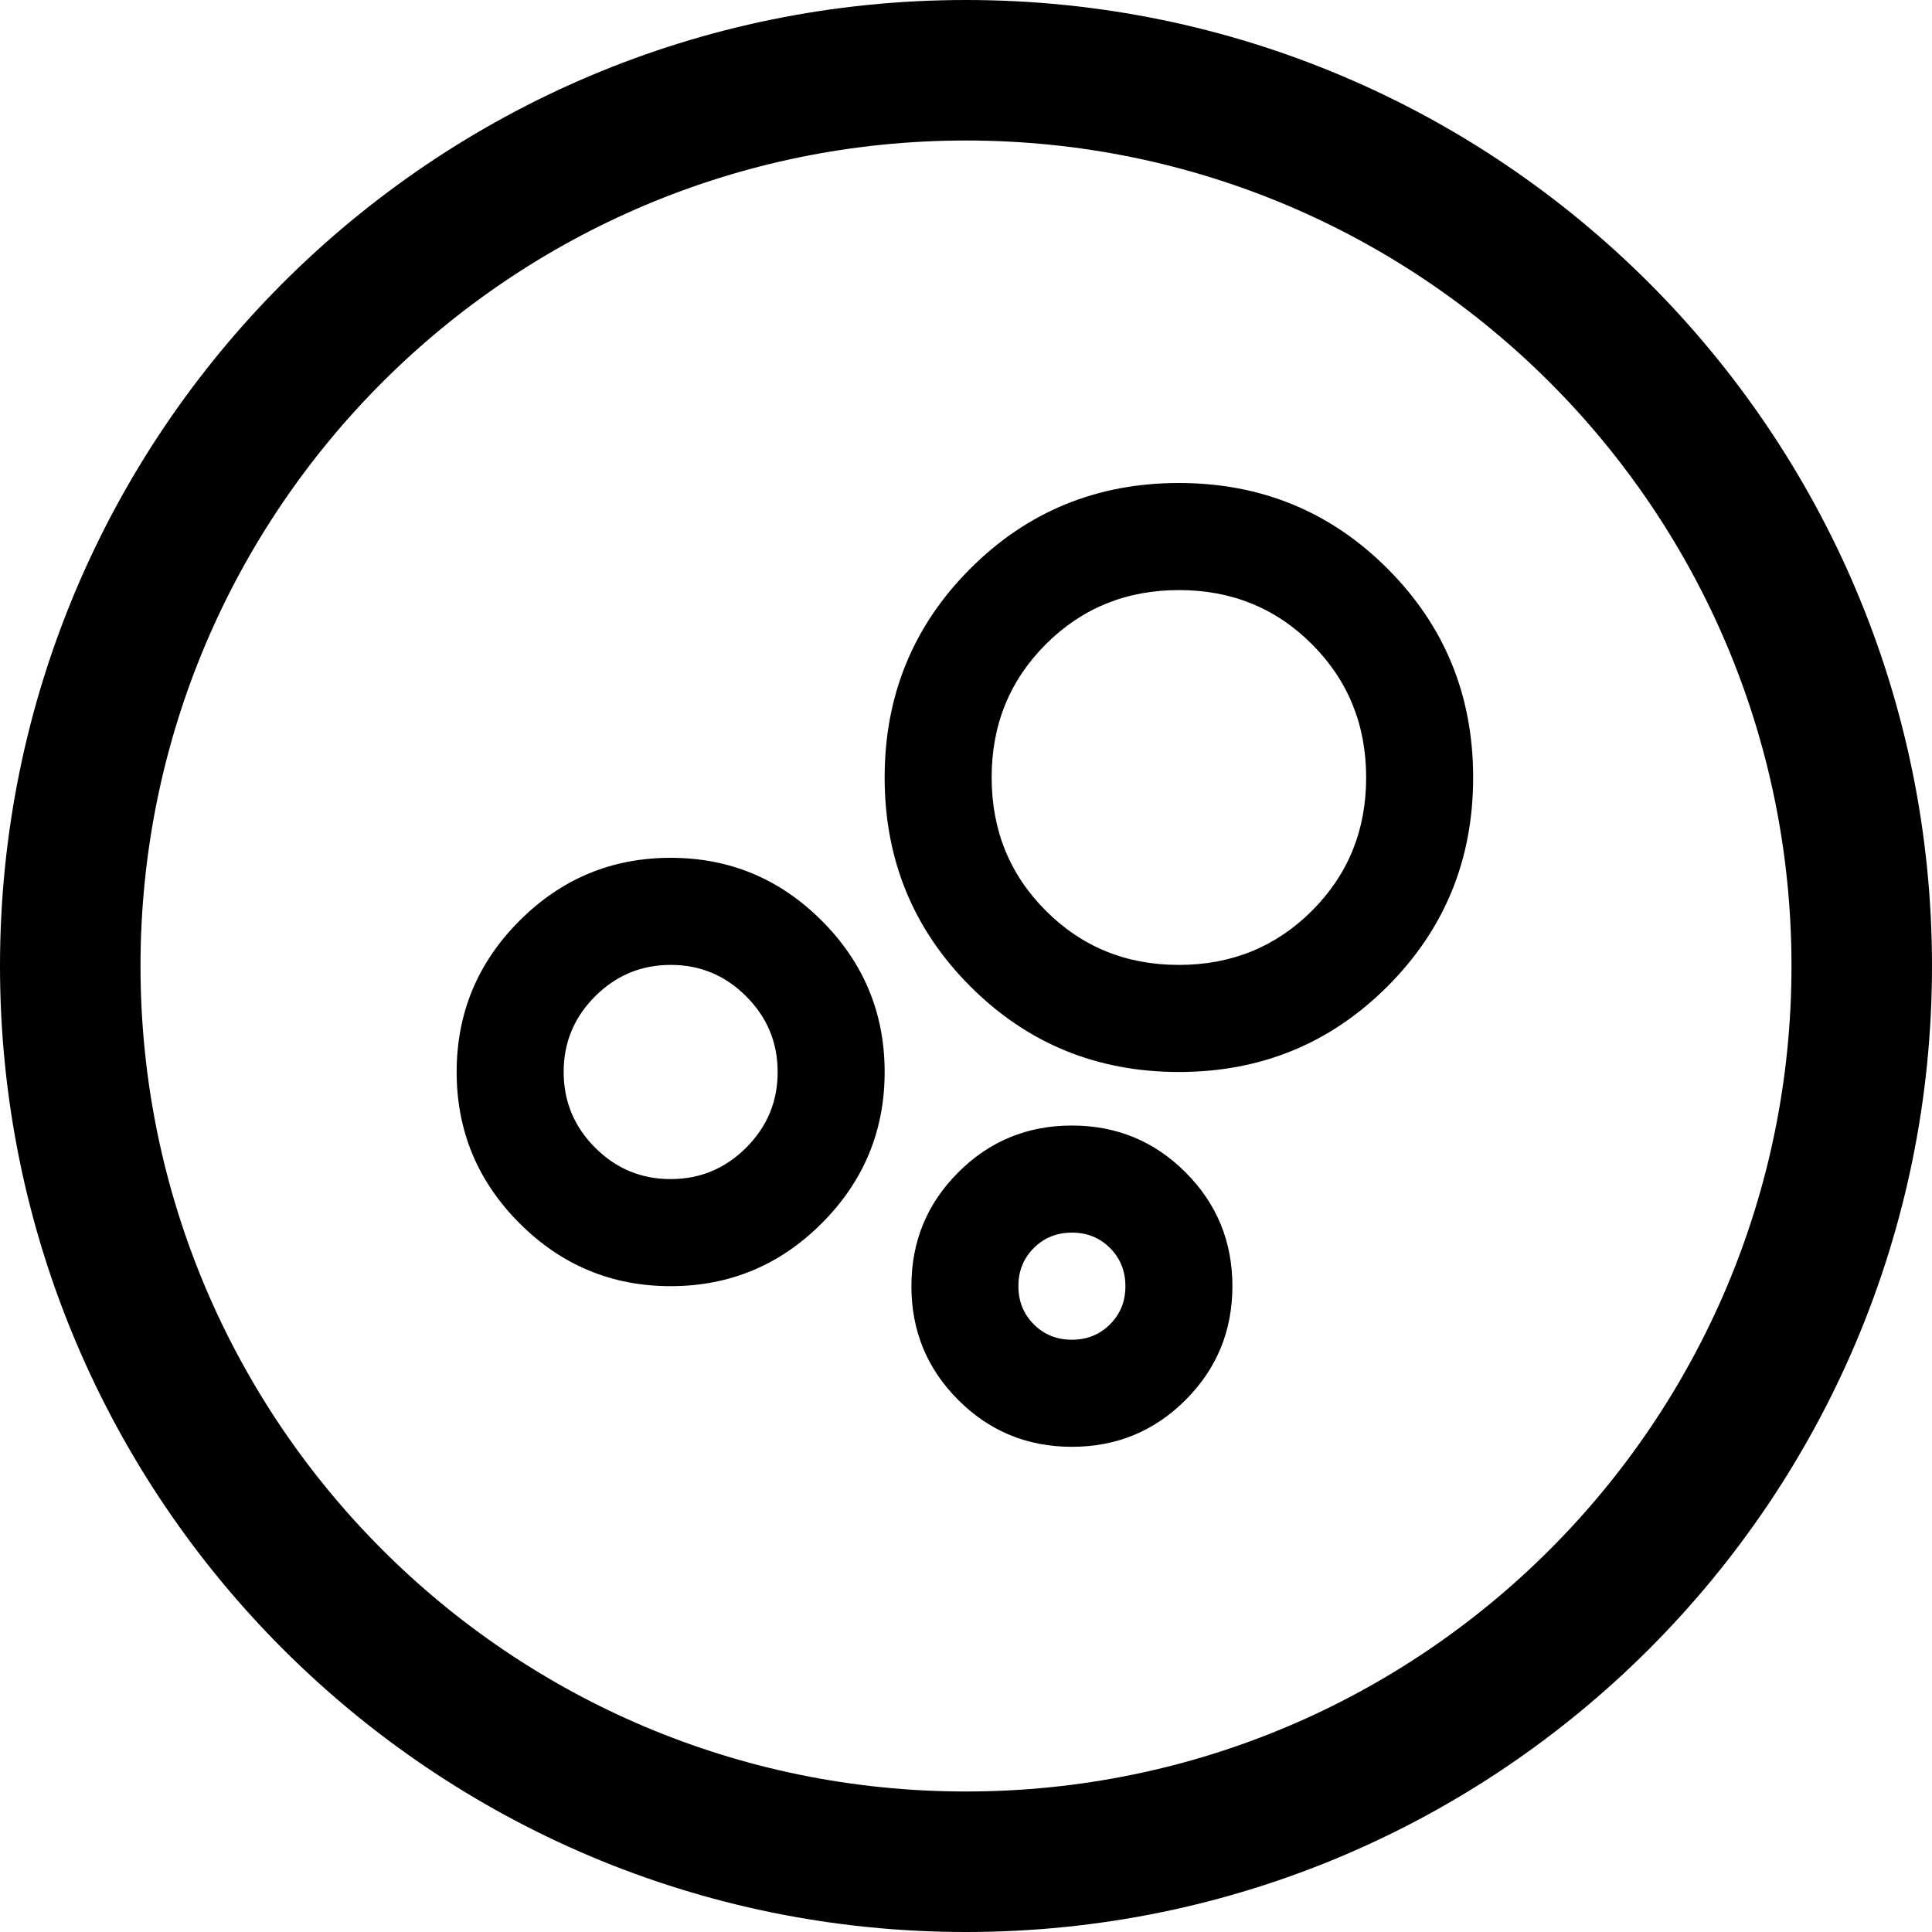 <svg width="900" height="900" viewBox="0 0 900 900" fill="none" xmlns="http://www.w3.org/2000/svg">
<path fill-rule="evenodd" clip-rule="evenodd" d="M450 900C698.528 900 900 698.528 900 450C900 201.472 698.528 0 450 0C201.472 0 0 201.472 0 450C0 698.528 201.472 900 450 900ZM450 834.545C662.379 834.545 834.545 662.379 834.545 450C834.545 237.621 662.379 65.454 450 65.454C237.621 65.454 65.454 237.621 65.454 450C65.454 662.379 237.621 834.545 450 834.545Z" fill="black"/>
<path d="M312.416 599.148C285.002 599.148 261.533 589.378 242.011 569.839C222.488 550.301 212.727 526.812 212.727 499.375C212.727 471.937 222.488 448.449 242.011 428.911C261.533 409.372 285.002 399.602 312.416 399.602C339.831 399.602 363.299 409.372 382.822 428.911C402.344 448.449 412.105 471.937 412.105 499.375C412.105 526.812 402.344 550.301 382.822 569.839C363.299 589.378 339.831 599.148 312.416 599.148ZM312.416 549.261C326.124 549.261 337.862 544.373 347.631 534.595C357.401 524.817 362.277 513.077 362.261 499.375C362.261 485.656 357.376 473.908 347.606 464.13C337.837 454.353 326.107 449.472 312.416 449.489C298.709 449.489 286.971 454.377 277.201 464.155C267.432 473.933 262.555 485.673 262.572 499.375C262.572 513.094 267.457 524.842 277.226 534.62C286.996 544.397 298.726 549.278 312.416 549.261ZM549.178 499.375C510.964 499.375 478.565 486.072 451.981 459.466C425.397 432.86 412.105 400.434 412.105 362.187C412.105 323.941 425.397 291.515 451.981 264.909C478.565 238.303 510.964 225 549.178 225C587.392 225 619.791 238.303 646.374 264.909C672.958 291.515 686.25 323.941 686.25 362.187C686.25 400.434 672.958 432.86 646.374 459.466C619.791 486.072 587.392 499.375 549.178 499.375ZM499.333 673.977C478.565 673.977 460.911 666.702 446.373 652.152C431.835 637.602 424.566 619.934 424.566 599.148C424.566 578.362 431.835 560.694 446.373 546.143C460.911 531.593 478.565 524.318 499.333 524.318C520.102 524.318 537.755 531.593 552.293 546.143C566.831 560.694 574.1 578.362 574.1 599.148C574.1 619.934 566.831 637.602 552.293 652.152C537.755 666.702 520.102 673.977 499.333 673.977ZM549.178 449.489C573.685 449.489 594.353 441.074 611.184 424.246C628.015 407.418 636.422 386.732 636.406 362.187C636.406 337.66 627.998 316.974 611.184 300.129C594.37 283.284 573.701 274.87 549.178 274.886C524.671 274.886 504.002 283.301 487.171 300.129C470.34 316.957 461.933 337.643 461.95 362.187C461.95 386.715 470.357 407.401 487.171 424.246C503.985 441.091 524.654 449.505 549.178 449.489ZM499.333 624.091C506.394 624.091 512.318 621.696 517.103 616.907C521.888 612.118 524.272 606.198 524.255 599.148C524.255 592.08 521.863 586.152 517.078 581.363C512.293 576.574 506.378 574.188 499.333 574.205C492.272 574.205 486.349 576.599 481.564 581.388C476.778 586.177 474.394 592.097 474.411 599.148C474.411 606.215 476.803 612.143 481.588 616.932C486.374 621.721 492.288 624.108 499.333 624.091Z" fill="black"/>
</svg>
